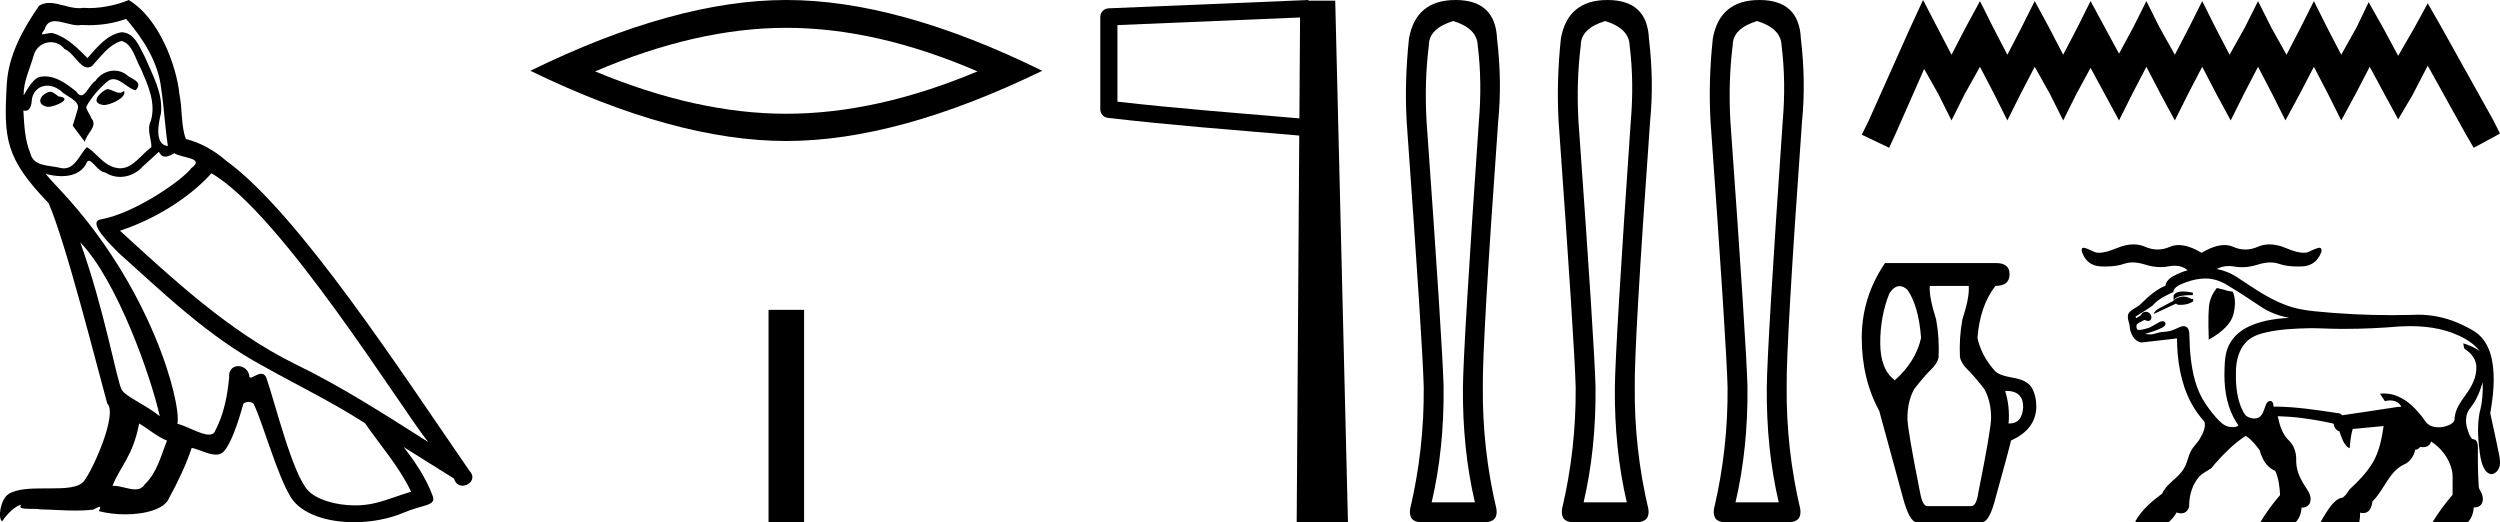 <?xml version='1.0' encoding='UTF-8' standalone='yes'?><svg xmlns='http://www.w3.org/2000/svg' xmlns:xlink='http://www.w3.org/1999/xlink' width='86.173' height='18.0' ><path d='M 3.686 3.071 C 3.416 3.202 3.086 3.562 3.586 3.622 C 3.826 3.612 4.377 3.362 4.277 3.131 L 4.277 3.131 C 4.225 3.181 4.172 3.198 4.119 3.198 C 3.977 3.198 3.832 3.071 3.686 3.071 ZM 1.715 3.162 C 1.385 3.242 1.215 3.602 1.635 3.682 C 1.642 3.682 1.65 3.683 1.657 3.683 C 1.899 3.683 2.558 3.389 2.015 3.322 C 1.925 3.262 1.835 3.162 1.715 3.162 ZM 4.347 0.65 C 4.937 1.341 5.457 2.141 5.557 3.061 C 5.657 3.722 5.687 4.382 5.787 5.032 C 5.317 4.992 5.457 4.262 5.547 3.912 C 5.627 3.222 5.257 2.581 4.997 1.971 C 4.817 1.641 4.647 1.121 4.187 1.111 C 3.676 1.201 3.346 1.631 3.016 2.001 C 2.676 1.661 2.316 1.291 1.845 1.151 C 1.821 1.142 1.793 1.138 1.764 1.138 C 1.659 1.138 1.535 1.184 1.479 1.184 C 1.43 1.184 1.43 1.15 1.535 1.02 C 1.599 0.796 1.731 0.73 1.894 0.73 C 2.132 0.73 2.437 0.871 2.693 0.871 C 2.732 0.871 2.77 0.868 2.806 0.86 C 2.89 0.865 2.975 0.868 3.06 0.868 C 3.497 0.868 3.936 0.801 4.347 0.65 ZM 4.187 1.411 C 4.577 1.511 4.667 2.051 4.857 2.371 C 5.097 2.931 5.387 3.542 5.197 4.172 C 5.047 4.472 5.237 4.852 5.217 5.072 C 4.883 5.307 4.59 5.801 4.147 5.801 C 4.099 5.801 4.049 5.796 3.996 5.783 C 3.556 5.693 3.336 5.273 2.996 5.072 C 2.75 5.31 2.604 5.803 2.198 5.803 C 2.143 5.803 2.082 5.793 2.015 5.773 C 1.645 5.693 1.155 5.733 1.045 5.283 C 0.855 4.822 0.835 4.312 0.805 3.812 L 0.805 3.812 C 0.827 3.816 0.847 3.818 0.866 3.818 C 1.068 3.818 1.087 3.583 1.105 3.382 C 1.183 3.089 1.393 2.953 1.626 2.953 C 1.783 2.953 1.951 3.015 2.096 3.131 C 2.266 3.322 2.786 3.472 2.676 3.772 C 2.626 3.952 2.566 4.142 2.506 4.332 L 2.926 4.892 C 2.966 4.602 3.396 4.362 3.146 4.072 C 3.106 3.942 2.956 3.772 2.976 3.672 C 3.156 3.352 3.396 3.071 3.676 2.831 C 3.752 2.758 3.829 2.729 3.906 2.729 C 4.174 2.729 4.443 3.08 4.677 3.111 C 4.907 2.861 4.657 2.761 4.427 2.631 C 4.284 2.497 4.112 2.435 3.94 2.435 C 3.69 2.435 3.44 2.566 3.286 2.791 C 3.096 2.905 2.964 3.285 2.797 3.285 C 2.744 3.285 2.688 3.248 2.626 3.151 C 2.32 2.907 1.954 2.633 1.554 2.633 C 1.495 2.633 1.435 2.638 1.375 2.651 C 1.092 2.71 0.838 3.283 0.816 3.283 C 0.816 3.283 0.815 3.282 0.815 3.282 C 0.805 2.811 1.025 2.391 1.155 1.931 C 1.228 1.628 1.487 1.454 1.751 1.454 C 1.924 1.454 2.099 1.529 2.226 1.691 C 2.523 1.801 2.742 2.325 3.022 2.325 C 3.071 2.325 3.122 2.308 3.176 2.271 C 3.486 1.941 3.736 1.551 4.187 1.411 ZM 2.766 8.354 C 4.036 9.665 5.207 12.986 5.507 14.347 C 5.017 13.947 4.347 13.686 4.197 13.436 C 4.036 13.176 3.596 10.645 2.766 8.354 ZM 7.288 5.973 C 9.689 7.353 13.871 14.147 14.762 15.237 C 13.261 14.287 11.78 13.326 10.169 12.546 C 7.908 11.435 5.977 9.635 4.136 7.954 C 5.657 7.444 6.748 6.583 7.288 5.973 ZM 4.797 14.597 C 5.117 14.787 5.407 15.047 5.757 15.187 C 5.547 15.707 5.417 16.288 4.987 16.698 C 4.906 16.828 4.791 16.869 4.659 16.869 C 4.432 16.869 4.155 16.746 3.924 16.746 C 3.908 16.746 3.892 16.747 3.876 16.748 C 4.157 16.048 4.577 15.737 4.797 14.597 ZM 5.477 5.232 C 5.538 5.358 5.615 5.399 5.697 5.399 C 5.805 5.399 5.921 5.328 6.017 5.283 C 6.258 5.453 7.088 5.433 6.598 5.793 C 6.288 6.213 4.63 7.359 3.479 7.561 C 2.982 7.648 3.816 8.434 4.086 8.714 C 5.647 10.115 7.178 11.596 9.049 12.606 C 10.219 13.266 11.45 13.857 12.581 14.587 C 13.121 15.367 13.761 16.088 14.171 16.948 C 13.761 17.068 13.361 17.238 12.941 17.338 C 12.719 17.394 12.479 17.42 12.238 17.42 C 11.577 17.42 10.913 17.223 10.62 16.908 C 10.079 16.338 9.489 13.907 9.179 13.016 C 9.135 12.916 9.072 12.883 9.004 12.883 C 8.869 12.883 8.713 13.015 8.635 13.015 C 8.619 13.015 8.607 13.009 8.599 12.996 C 8.579 12.75 8.389 12.62 8.212 12.62 C 8.037 12.62 7.873 12.747 7.898 13.016 C 7.838 13.646 7.718 14.277 7.418 14.847 C 7.381 14.944 7.304 14.981 7.203 14.981 C 6.919 14.981 6.442 14.688 6.117 14.607 C 6.247 13.837 5.197 9.895 2.116 6.593 C 2.008 6.477 1.538 5.982 1.579 5.982 C 1.584 5.982 1.596 5.988 1.615 6.003 C 1.773 6.044 1.951 6.072 2.127 6.072 C 2.464 6.072 2.795 5.968 2.966 5.653 C 2.992 5.575 3.025 5.544 3.063 5.544 C 3.2 5.544 3.407 5.943 3.626 5.943 C 3.785 6.049 3.963 6.098 4.14 6.098 C 4.43 6.098 4.718 5.967 4.917 5.743 C 5.107 5.573 5.287 5.403 5.477 5.232 ZM 4.437 0.0 C 4.122 0.14 3.572 0.279 3.077 0.279 C 3.005 0.279 2.935 0.276 2.866 0.27 C 2.819 0.279 2.771 0.282 2.723 0.282 C 2.386 0.282 2.024 0.101 1.698 0.101 C 1.574 0.101 1.455 0.128 1.345 0.2 C 0.795 1 0.295 1.891 0.235 2.881 C 0.125 4.782 0.175 5.443 1.675 7.003 C 2.266 8.344 3.366 12.716 3.696 13.907 C 4.056 14.247 3.246 16.108 2.906 16.568 C 2.721 16.823 2.233 16.835 1.709 16.835 C 1.652 16.835 1.595 16.835 1.537 16.835 C 1.066 16.835 0.589 16.845 0.295 17.028 C 0.015 17.208 -0.086 17.878 0.075 17.969 C 0.225 17.738 0.525 17.428 0.735 17.398 L 0.735 17.398 C 0.535 17.608 1.235 17.508 1.385 17.558 C 1.79 17.565 2.199 17.599 2.61 17.599 C 2.808 17.599 3.007 17.591 3.206 17.568 C 3.296 17.529 3.393 17.467 3.435 17.467 C 3.467 17.467 3.467 17.505 3.406 17.618 C 3.689 17.692 4.008 17.729 4.319 17.729 C 5.019 17.729 5.682 17.542 5.827 17.168 C 6.127 16.618 6.408 16.038 6.608 15.437 C 6.863 15.491 7.184 15.671 7.442 15.671 C 7.517 15.671 7.587 15.656 7.648 15.617 C 7.928 15.427 8.218 14.537 8.379 13.947 C 8.394 13.885 8.477 13.855 8.561 13.855 C 8.642 13.855 8.724 13.883 8.749 13.937 C 9.049 14.537 9.549 16.378 10.029 17.148 C 10.392 17.719 11.27 18 12.204 18 C 12.793 18 13.403 17.889 13.921 17.668 C 14.571 17.388 15.052 17.448 14.912 17.088 C 14.692 16.488 14.311 15.918 13.911 15.407 L 13.911 15.407 C 14.491 15.767 15.072 16.138 15.652 16.498 C 15.7 16.672 15.82 16.741 15.943 16.741 C 16.18 16.741 16.426 16.485 16.182 16.228 C 13.911 12.946 10.299 7.353 7.798 5.543 C 7.398 5.192 6.928 4.922 6.408 4.792 C 6.237 4.352 6.288 3.762 6.187 3.262 C 6.087 2.271 5.487 0.63 4.437 0.0 Z' style='fill:#000000;stroke:none' /><path d='M 27.103 0.959 Q 30.211 0.959 33.694 2.461 Q 30.211 3.921 27.103 3.921 Q 24.017 3.921 20.513 2.461 Q 24.017 0.959 27.103 0.959 ZM 27.103 0.0 Q 23.266 0.0 18.281 2.44 Q 23.266 4.86 27.103 4.86 Q 30.941 4.86 35.926 2.44 Q 30.962 0.0 27.103 0.0 Z' style='fill:#000000;stroke:none' /><path d='M 26.491 10.68 L 26.491 18 L 27.716 18 L 27.716 10.68 Z' style='fill:#000000;stroke:none' /><path d='M 44.812 0.602 L 44.789 4.08 L 44.786 4.08 C 42.535 3.887 40.588 3.741 38.517 3.504 L 38.517 0.865 L 44.812 0.602 ZM 45.098 0.0 L 44.802 0.013 L 38.21 0.287 C 38.052 0.293 37.926 0.423 37.926 0.581 L 37.926 3.768 C 37.925 3.918 38.038 4.045 38.187 4.062 C 40.374 4.319 42.393 4.466 44.735 4.668 L 44.784 4.673 L 44.696 18 L 46.463 18 L 46.024 0.023 L 45.1 0.023 L 45.098 0.0 Z' style='fill:#000000;stroke:none' /><path d='M 50.093 0.725 Q 50.916 0.979 50.936 1.567 Q 51.092 2.82 50.975 4.192 Q 50.446 11.85 50.426 13.338 Q 50.407 15.473 50.838 17.314 L 49.349 17.314 Q 49.78 15.473 49.76 13.338 Q 49.721 11.85 49.173 4.192 Q 49.094 2.82 49.251 1.567 Q 49.251 0.979 50.093 0.725 ZM 50.172 0.0 Q 48.801 0.0 48.566 1.332 Q 48.409 2.82 48.487 4.192 Q 49.036 11.85 49.075 13.338 Q 49.094 15.473 48.605 17.55 Q 48.546 18 48.997 18 L 51.21 18 Q 51.641 17.98 51.582 17.55 Q 51.092 15.473 51.112 13.338 Q 51.092 11.85 51.641 4.192 Q 51.778 2.82 51.602 1.332 Q 51.543 0.0 50.172 0.0 Z' style='fill:#000000;stroke:none' /><path d='M 55.33 0.725 Q 56.153 0.979 56.172 1.567 Q 56.329 2.82 56.211 4.192 Q 55.683 11.85 55.663 13.338 Q 55.643 15.473 56.074 17.314 L 54.586 17.314 Q 55.017 15.473 54.997 13.338 Q 54.958 11.85 54.409 4.192 Q 54.331 2.82 54.488 1.567 Q 54.488 0.979 55.33 0.725 ZM 55.408 0.0 Q 54.037 0.0 53.802 1.332 Q 53.646 2.82 53.724 4.192 Q 54.272 11.85 54.312 13.338 Q 54.331 15.473 53.841 17.55 Q 53.783 18 54.233 18 L 56.446 18 Q 56.877 17.98 56.819 17.55 Q 56.329 15.473 56.349 13.338 Q 56.329 11.85 56.877 4.192 Q 57.014 2.82 56.838 1.332 Q 56.779 0.0 55.408 0.0 Z' style='fill:#000000;stroke:none' /><path d='M 60.567 0.725 Q 61.389 0.979 61.409 1.567 Q 61.566 2.82 61.448 4.192 Q 60.919 11.85 60.9 13.338 Q 60.88 15.473 61.311 17.314 L 59.822 17.314 Q 60.253 15.473 60.234 13.338 Q 60.195 11.85 59.646 4.192 Q 59.568 2.82 59.724 1.567 Q 59.724 0.979 60.567 0.725 ZM 60.645 0.0 Q 59.274 0.0 59.039 1.332 Q 58.882 2.82 58.961 4.192 Q 59.509 11.85 59.548 13.338 Q 59.568 15.473 59.078 17.55 Q 59.019 18 59.47 18 L 61.683 18 Q 62.114 17.98 62.055 17.55 Q 61.566 15.473 61.585 13.338 Q 61.566 11.85 62.114 4.192 Q 62.251 2.82 62.075 1.332 Q 62.016 0.0 60.645 0.0 Z' style='fill:#000000;stroke:none' /><path d='M 66.286 0.0 L 65.833 0.981 L 64.399 4.189 L 64.173 4.642 L 65.116 5.094 L 65.343 4.604 L 66.324 2.377 L 66.814 3.245 L 67.267 4.151 L 67.72 3.245 L 68.248 2.302 L 68.739 3.245 L 69.192 4.151 L 69.645 3.245 L 70.135 2.302 L 70.663 3.245 L 71.116 4.151 L 71.569 3.245 L 72.06 2.34 L 72.55 3.245 L 73.041 4.151 L 73.494 3.245 L 73.984 2.302 L 74.475 3.245 L 74.965 4.151 L 75.418 3.245 L 75.909 2.302 L 76.399 3.245 L 76.89 4.151 L 77.343 3.245 L 77.833 2.302 L 78.324 3.245 L 78.777 4.151 L 79.267 3.245 L 79.758 2.302 L 80.248 3.245 L 80.701 4.151 L 81.192 3.245 L 81.682 2.302 L 82.211 3.283 L 82.663 4.113 L 83.154 3.283 L 83.682 2.264 L 85.003 4.642 L 85.267 5.094 L 86.173 4.604 L 85.946 4.151 L 84.135 0.906 L 83.682 0.113 L 83.229 0.943 L 82.663 1.925 L 82.135 0.943 L 81.645 0.075 L 81.229 0.943 L 80.701 1.887 L 80.211 0.943 L 79.758 0.038 L 79.305 0.943 L 78.814 1.887 L 78.286 0.943 L 77.833 0.038 L 77.38 0.943 L 76.852 1.887 L 76.361 0.943 L 75.909 0.038 L 75.456 0.943 L 74.965 1.887 L 74.437 0.943 L 73.984 0.038 L 73.531 0.943 L 73.041 1.849 L 72.55 0.943 L 72.06 0.038 L 71.607 0.943 L 71.116 1.887 L 70.626 0.943 L 70.135 0.038 L 69.682 0.943 L 69.192 1.887 L 68.701 0.943 L 68.248 0.038 L 67.758 0.943 L 67.267 1.887 L 66.777 0.943 L 66.286 0.0 Z' style='fill:#000000;stroke:none' /><path d='M 65.476 9.862 Q 65.608 9.862 65.748 9.989 Q 66.134 10.542 66.218 11.648 Q 66.033 12.469 65.313 13.106 Q 64.81 12.737 64.81 11.815 Q 64.81 10.894 65.128 10.106 Q 65.294 9.862 65.476 9.862 ZM 69.152 13.474 Q 69.737 13.474 69.737 14.028 Q 69.705 14.598 69.26 14.598 Q 69.247 14.598 69.234 14.598 Q 69.285 14.028 69.117 13.475 Q 69.135 13.474 69.152 13.474 ZM 67.86 9.855 Q 67.894 10.24 67.642 11.011 Q 67.525 11.648 67.558 12.318 Q 67.609 12.536 67.827 12.746 Q 68.044 12.955 68.396 13.408 Q 68.631 13.827 68.631 14.397 Q 68.631 14.799 68.195 16.961 Q 68.128 17.447 67.944 17.447 L 66.435 17.447 Q 66.268 17.447 66.184 16.978 Q 65.748 14.799 65.748 14.413 Q 65.748 13.827 65.983 13.408 Q 66.335 12.955 66.553 12.746 Q 66.771 12.536 66.821 12.335 Q 66.854 11.648 66.737 11.011 Q 66.486 10.223 66.519 9.855 ZM 64.977 9.067 Q 64.173 10.24 64.173 11.648 Q 64.173 13.056 64.776 14.162 L 65.581 17.112 Q 65.815 18 66.067 18 L 68.313 18 Q 68.581 18 68.799 17.112 Q 69.234 15.553 69.318 15.184 Q 70.173 14.799 70.19 14.028 Q 70.19 13.642 70.039 13.374 Q 69.888 13.106 69.394 13.022 Q 68.899 12.938 68.765 12.788 Q 68.296 12.268 68.162 11.648 Q 68.246 10.542 68.782 9.855 Q 69.268 9.855 69.268 9.452 Q 69.268 9.067 68.799 9.067 Z' style='fill:#000000;stroke:none' /><path d='M 75.252 10.046 C 75.247 10.046 75.241 10.046 75.236 10.046 C 75.075 10.049 74.97 10.095 74.921 10.184 L 74.921 10.356 L 74.921 10.367 C 74.771 10.446 74.62 10.525 74.47 10.603 C 74.32 10.682 74.245 10.753 74.245 10.818 L 75.007 10.464 C 75.019 10.493 75.07 10.508 75.161 10.508 C 75.18 10.508 75.2 10.508 75.221 10.506 C 75.364 10.499 75.49 10.46 75.597 10.388 L 75.597 10.303 L 75.533 10.303 C 75.437 10.25 75.346 10.223 75.258 10.223 C 75.227 10.223 75.197 10.226 75.168 10.233 C 75.059 10.257 74.979 10.295 74.928 10.348 C 74.983 10.231 75.182 10.173 75.528 10.173 C 75.547 10.173 75.566 10.173 75.586 10.174 L 75.586 10.088 C 75.457 10.06 75.345 10.046 75.252 10.046 ZM 76.413 9.927 C 76.284 10.084 76.2 10.254 76.161 10.437 C 76.121 10.619 76.112 11.043 76.134 11.709 C 76.627 11.43 76.912 11.135 76.987 10.823 C 77.062 10.512 77.053 10.256 76.96 10.056 L 76.788 10.024 L 76.595 9.97 L 76.413 9.927 ZM 76.03 9.599 C 76.031 9.599 76.032 9.599 76.033 9.599 C 76.311 9.601 76.579 9.7 76.81 9.851 C 77.221 10.093 77.614 10.364 78.013 10.625 C 78.285 10.788 78.591 10.898 78.903 10.956 C 78.394 10.984 77.873 11.062 77.419 11.303 C 77.123 11.465 76.872 11.724 76.767 12.05 C 76.674 12.338 76.679 12.647 76.674 12.947 C 76.678 13.509 76.783 14.089 77.092 14.566 C 77.111 14.599 77.142 14.631 77.154 14.664 C 77.105 14.711 77.041 14.723 76.975 14.723 C 76.93 14.723 76.884 14.717 76.843 14.714 C 76.654 14.681 76.518 14.531 76.393 14.399 C 76.205 14.187 76.036 13.957 75.896 13.711 C 75.622 13.201 75.53 12.616 75.486 12.044 C 75.471 11.842 75.476 11.638 75.459 11.437 C 75.446 11.345 75.382 11.243 75.28 11.243 C 75.28 11.243 75.279 11.243 75.278 11.243 C 75.277 11.243 75.276 11.243 75.275 11.243 C 75.138 11.243 75.027 11.337 74.901 11.374 C 74.777 11.424 74.644 11.439 74.511 11.444 C 74.379 11.457 74.258 11.527 74.125 11.527 C 74.114 11.527 74.103 11.526 74.092 11.525 C 74.041 11.524 73.991 11.518 73.94 11.51 C 74.147 11.445 74.358 11.387 74.549 11.283 C 74.607 11.253 74.669 11.182 74.63 11.116 C 74.609 11.083 74.577 11.071 74.542 11.071 C 74.504 11.071 74.463 11.085 74.432 11.102 C 74.289 11.17 74.165 11.279 74.01 11.318 C 73.916 11.347 73.817 11.372 73.719 11.372 C 73.707 11.372 73.695 11.372 73.683 11.371 C 73.641 11.331 73.639 11.265 73.643 11.212 C 73.674 11.125 73.78 11.112 73.847 11.065 C 73.873 11.055 73.9 11.029 73.927 11.029 C 73.936 11.029 73.944 11.032 73.953 11.04 C 73.979 11.053 74.013 11.062 74.045 11.062 C 74.083 11.062 74.119 11.049 74.138 11.012 C 74.187 10.926 74.14 10.815 74.057 10.772 C 74.03 10.754 73.998 10.746 73.967 10.746 C 73.899 10.746 73.832 10.783 73.804 10.847 C 73.774 10.902 73.705 10.913 73.659 10.951 C 73.652 10.96 73.646 10.964 73.641 10.964 C 73.627 10.964 73.62 10.94 73.614 10.924 C 73.604 10.891 73.659 10.897 73.671 10.876 C 73.844 10.761 74.026 10.659 74.194 10.536 C 74.38 10.316 74.648 10.188 74.907 10.069 C 74.934 10.042 74.914 9.996 74.945 9.969 C 75.036 9.841 75.194 9.791 75.334 9.735 C 75.549 9.657 75.775 9.6 76.006 9.6 C 76.014 9.6 76.022 9.599 76.03 9.599 ZM 83.09 11.242 C 83.093 11.242 83.097 11.242 83.1 11.242 C 83.752 11.244 84.418 11.357 84.986 11.689 C 85.175 11.798 85.35 11.934 85.479 12.111 C 85.313 11.973 85.107 11.899 84.904 11.833 L 84.904 11.833 C 84.925 11.895 84.916 11.969 84.95 12.025 C 85.166 12.155 85.35 12.375 85.358 12.635 C 85.373 12.987 85.205 13.314 85.003 13.59 C 84.832 13.831 84.643 14.082 84.61 14.384 C 84.606 14.437 84.613 14.496 84.574 14.538 C 84.483 14.647 84.336 14.69 84.202 14.716 C 84.154 14.724 84.104 14.729 84.053 14.729 C 83.91 14.729 83.766 14.692 83.661 14.595 C 83.569 14.499 83.508 14.379 83.418 14.281 C 83.181 13.992 82.889 13.727 82.524 13.616 C 82.409 13.58 82.288 13.563 82.167 13.563 C 82.123 13.563 82.078 13.566 82.034 13.57 C 82.091 13.656 82.148 13.741 82.206 13.827 C 82.262 13.811 82.323 13.802 82.384 13.802 C 82.512 13.802 82.639 13.842 82.723 13.944 C 82.742 13.966 82.764 13.993 82.776 14.017 C 82.595 14.022 82.418 14.068 82.239 14.088 C 81.738 14.163 81.236 14.243 80.736 14.314 C 80.699 14.274 80.65 14.242 80.594 14.242 C 80.591 14.242 80.588 14.242 80.585 14.242 C 79.866 14.132 79.144 14.02 78.414 14.015 C 78.406 14.017 78.399 14.018 78.393 14.018 C 78.366 14.018 78.357 14 78.362 13.966 C 78.361 13.903 78.328 13.821 78.256 13.821 C 78.253 13.821 78.251 13.821 78.248 13.821 C 78.16 13.826 78.112 13.914 78.089 13.989 C 78.035 14.129 78.001 14.298 77.868 14.386 C 77.816 14.414 77.759 14.426 77.701 14.426 C 77.607 14.426 77.511 14.393 77.434 14.341 C 77.337 14.258 77.294 14.131 77.241 14.019 C 77.08 13.609 77.058 13.159 77.072 12.721 C 77.091 12.394 77.18 12.055 77.407 11.808 C 77.587 11.605 77.858 11.513 78.116 11.456 C 78.604 11.345 79.108 11.325 79.607 11.313 C 79.62 11.312 79.633 11.312 79.646 11.312 C 79.975 11.312 80.303 11.335 80.631 11.335 C 80.642 11.335 80.654 11.335 80.665 11.335 C 80.722 11.335 80.779 11.336 80.835 11.336 C 81.46 11.336 82.084 11.305 82.706 11.253 C 82.816 11.247 82.926 11.243 83.037 11.242 C 83.055 11.242 83.072 11.242 83.09 11.242 ZM 78.228 8.424 C 78.085 8.424 77.95 8.452 77.824 8.507 C 77.682 8.569 77.54 8.601 77.397 8.601 C 77.255 8.601 77.113 8.569 76.971 8.507 C 76.88 8.467 76.781 8.447 76.673 8.447 C 76.447 8.447 76.186 8.536 75.889 8.715 C 75.588 8.536 75.324 8.447 75.096 8.447 C 74.988 8.447 74.889 8.467 74.797 8.507 C 74.655 8.569 74.513 8.601 74.371 8.601 C 74.229 8.601 74.086 8.569 73.944 8.507 C 73.82 8.452 73.687 8.425 73.546 8.424 C 73.544 8.424 73.542 8.424 73.54 8.424 C 73.36 8.424 73.167 8.467 72.961 8.554 C 72.708 8.66 72.507 8.713 72.357 8.713 C 72.287 8.713 72.229 8.702 72.181 8.679 C 72.032 8.606 71.926 8.562 71.864 8.549 C 71.846 8.543 71.83 8.54 71.817 8.54 C 71.762 8.54 71.743 8.585 71.76 8.673 C 71.871 8.999 72.089 9.169 72.415 9.183 C 72.468 9.185 72.518 9.186 72.567 9.186 C 72.825 9.186 73.039 9.156 73.211 9.095 C 73.302 9.062 73.402 9.046 73.509 9.046 C 73.642 9.046 73.787 9.071 73.944 9.121 C 74.125 9.178 74.301 9.207 74.475 9.207 C 74.575 9.207 74.673 9.197 74.771 9.178 C 74.837 9.165 74.9 9.159 74.959 9.159 C 75.131 9.159 75.28 9.211 75.405 9.316 C 75.223 9.367 75.047 9.441 74.883 9.534 C 74.767 9.603 74.655 9.712 74.642 9.851 C 74.52 9.892 74.409 9.964 74.302 10.035 C 74.097 10.175 73.918 10.354 73.739 10.524 C 73.653 10.588 73.552 10.632 73.47 10.699 C 73.401 10.744 73.342 10.816 73.346 10.903 C 73.338 11.015 73.391 11.119 73.407 11.227 C 73.415 11.467 73.551 11.773 73.817 11.805 L 74.919 11.68 C 74.921 11.68 74.923 11.68 74.925 11.68 C 74.95 11.68 74.991 11.662 75.017 11.662 C 75.029 11.662 75.037 11.666 75.04 11.677 C 75.045 12.432 75.166 13.205 75.522 13.878 C 75.648 14.118 75.809 14.339 75.988 14.541 C 76.037 14.749 75.926 14.947 75.827 15.123 C 75.733 15.288 75.575 15.409 75.501 15.586 C 75.408 15.775 75.386 15.994 75.265 16.168 C 75.158 16.34 75.003 16.474 74.852 16.605 C 74.725 16.723 74.599 16.85 74.53 17.012 C 74.174 17.277 73.825 17.571 73.608 17.963 C 73.6 17.993 73.628 18 73.654 18 C 73.664 18 73.673 17.999 73.68 17.998 L 74.751 17.998 C 74.858 17.901 74.961 17.795 75.023 17.664 C 75.071 17.683 75.124 17.695 75.177 17.695 C 75.257 17.695 75.335 17.669 75.386 17.603 C 75.439 17.546 75.468 17.469 75.458 17.39 C 75.469 17.035 75.582 16.671 75.824 16.407 C 75.939 16.301 76.083 16.232 76.212 16.146 C 76.277 16.089 76.321 16.011 76.382 15.949 C 76.669 15.621 76.983 15.315 77.342 15.066 C 77.364 15.056 77.39 15.03 77.415 15.03 C 77.424 15.03 77.433 15.034 77.442 15.044 C 77.619 15.167 77.754 15.34 77.883 15.511 C 77.946 15.712 78.027 15.918 78.182 16.067 C 78.253 16.137 78.336 16.194 78.428 16.231 C 78.542 16.493 78.578 16.78 78.592 17.064 C 78.341 17.357 78.111 17.667 77.913 17.998 L 79.132 17.998 C 79.259 17.864 79.327 17.681 79.331 17.496 C 79.34 17.497 79.348 17.497 79.357 17.497 C 79.475 17.497 79.596 17.428 79.629 17.311 C 79.681 17.154 79.603 16.989 79.517 16.859 C 79.336 16.591 79.17 16.295 79.151 15.966 C 79.146 15.84 79.156 15.712 79.121 15.589 C 79.082 15.417 78.988 15.259 78.855 15.142 C 78.654 14.925 78.571 14.629 78.512 14.346 L 78.512 14.346 C 78.782 14.356 79.052 14.371 79.32 14.406 C 79.68 14.452 80.041 14.513 80.395 14.593 C 80.417 14.601 80.452 14.603 80.444 14.636 C 80.462 14.74 80.534 14.842 80.639 14.869 C 80.703 15.056 80.761 15.259 80.906 15.4 C 80.931 15.422 80.961 15.436 80.991 15.451 C 81.009 15.227 81.032 15.002 81.095 14.787 C 81.45 14.753 81.806 14.719 82.161 14.685 L 82.161 14.685 C 82.097 15.124 82.01 15.571 81.781 15.956 C 81.57 16.3 81.289 16.595 80.991 16.865 C 80.916 16.97 80.85 17.096 80.733 17.159 C 80.678 17.163 80.626 17.18 80.581 17.212 C 80.403 17.327 80.287 17.513 80.171 17.686 C 80.106 17.788 80.045 17.892 79.987 17.998 L 81.324 17.998 C 81.341 17.889 81.354 17.779 81.352 17.669 L 81.352 17.669 C 81.385 17.68 81.42 17.685 81.455 17.685 C 81.545 17.685 81.635 17.648 81.683 17.568 C 81.74 17.484 81.763 17.383 81.777 17.284 C 82.044 17.019 82.203 16.668 82.431 16.372 C 82.558 16.21 82.716 16.07 82.908 15.991 C 83.092 15.893 83.21 15.7 83.252 15.499 C 83.258 15.5 83.264 15.501 83.269 15.501 C 83.334 15.501 83.383 15.443 83.426 15.404 C 83.456 15.41 83.487 15.414 83.519 15.414 C 83.616 15.414 83.715 15.381 83.765 15.294 C 83.779 15.27 83.789 15.243 83.797 15.217 C 84.139 15.436 84.408 15.781 84.506 16.177 C 84.561 16.357 84.532 16.547 84.539 16.732 C 84.539 16.839 84.539 16.946 84.539 17.053 C 84.285 17.35 84.051 17.664 83.848 17.998 L 85.068 17.998 C 85.193 17.859 85.262 17.674 85.267 17.487 C 85.279 17.489 85.291 17.489 85.304 17.489 C 85.411 17.489 85.521 17.433 85.558 17.329 C 85.621 17.173 85.55 17.001 85.468 16.867 C 85.425 16.797 85.444 16.709 85.432 16.631 C 85.411 16.273 85.409 15.913 85.409 15.555 C 85.414 15.429 85.425 15.285 85.344 15.179 C 85.302 15.132 85.225 15.157 85.188 15.103 C 85.11 15.006 85.078 14.882 85.042 14.765 C 84.978 14.547 84.982 14.293 85.119 14.104 C 85.214 13.981 85.305 13.857 85.37 13.716 C 85.456 13.545 85.52 13.364 85.578 13.182 L 85.578 13.182 C 85.59 13.536 85.56 13.893 85.467 14.235 C 85.383 14.69 85.418 15.158 85.476 15.615 C 85.508 15.831 85.55 16.061 85.686 16.238 C 85.734 16.295 85.809 16.343 85.885 16.343 C 85.914 16.343 85.943 16.336 85.97 16.32 C 86.105 16.252 86.177 16.098 86.173 15.95 C 86.176 15.74 86.107 15.539 86.073 15.333 C 85.997 14.969 85.918 14.604 85.837 14.241 C 85.943 13.635 86.013 13.007 85.895 12.397 C 85.821 12.029 85.645 11.659 85.325 11.445 C 85.131 11.315 84.919 11.216 84.705 11.122 C 84.28 10.944 83.819 10.847 83.357 10.847 C 83.286 10.847 83.214 10.85 83.143 10.854 C 82.915 10.86 82.687 10.863 82.458 10.863 C 81.571 10.863 80.683 10.82 79.8 10.731 C 79.444 10.696 79.088 10.635 78.755 10.502 C 78.152 10.273 77.625 9.893 77.089 9.541 C 76.882 9.408 76.65 9.319 76.409 9.272 C 76.535 9.204 76.673 9.17 76.823 9.17 C 76.886 9.17 76.951 9.176 77.018 9.188 C 77.102 9.203 77.188 9.211 77.276 9.211 C 77.452 9.211 77.634 9.181 77.824 9.121 C 77.981 9.071 78.126 9.046 78.259 9.046 C 78.366 9.046 78.466 9.062 78.557 9.095 C 78.729 9.156 78.944 9.186 79.201 9.186 C 79.25 9.186 79.301 9.185 79.353 9.183 C 79.679 9.169 79.901 8.999 80.019 8.673 C 80.03 8.585 80.005 8.54 79.945 8.54 C 79.931 8.54 79.913 8.543 79.894 8.549 C 79.838 8.562 79.734 8.606 79.582 8.679 C 79.533 8.702 79.474 8.713 79.403 8.713 C 79.253 8.713 79.052 8.66 78.802 8.554 C 78.598 8.467 78.406 8.424 78.228 8.424 Z' style='fill:#000000;stroke:none' /></svg>